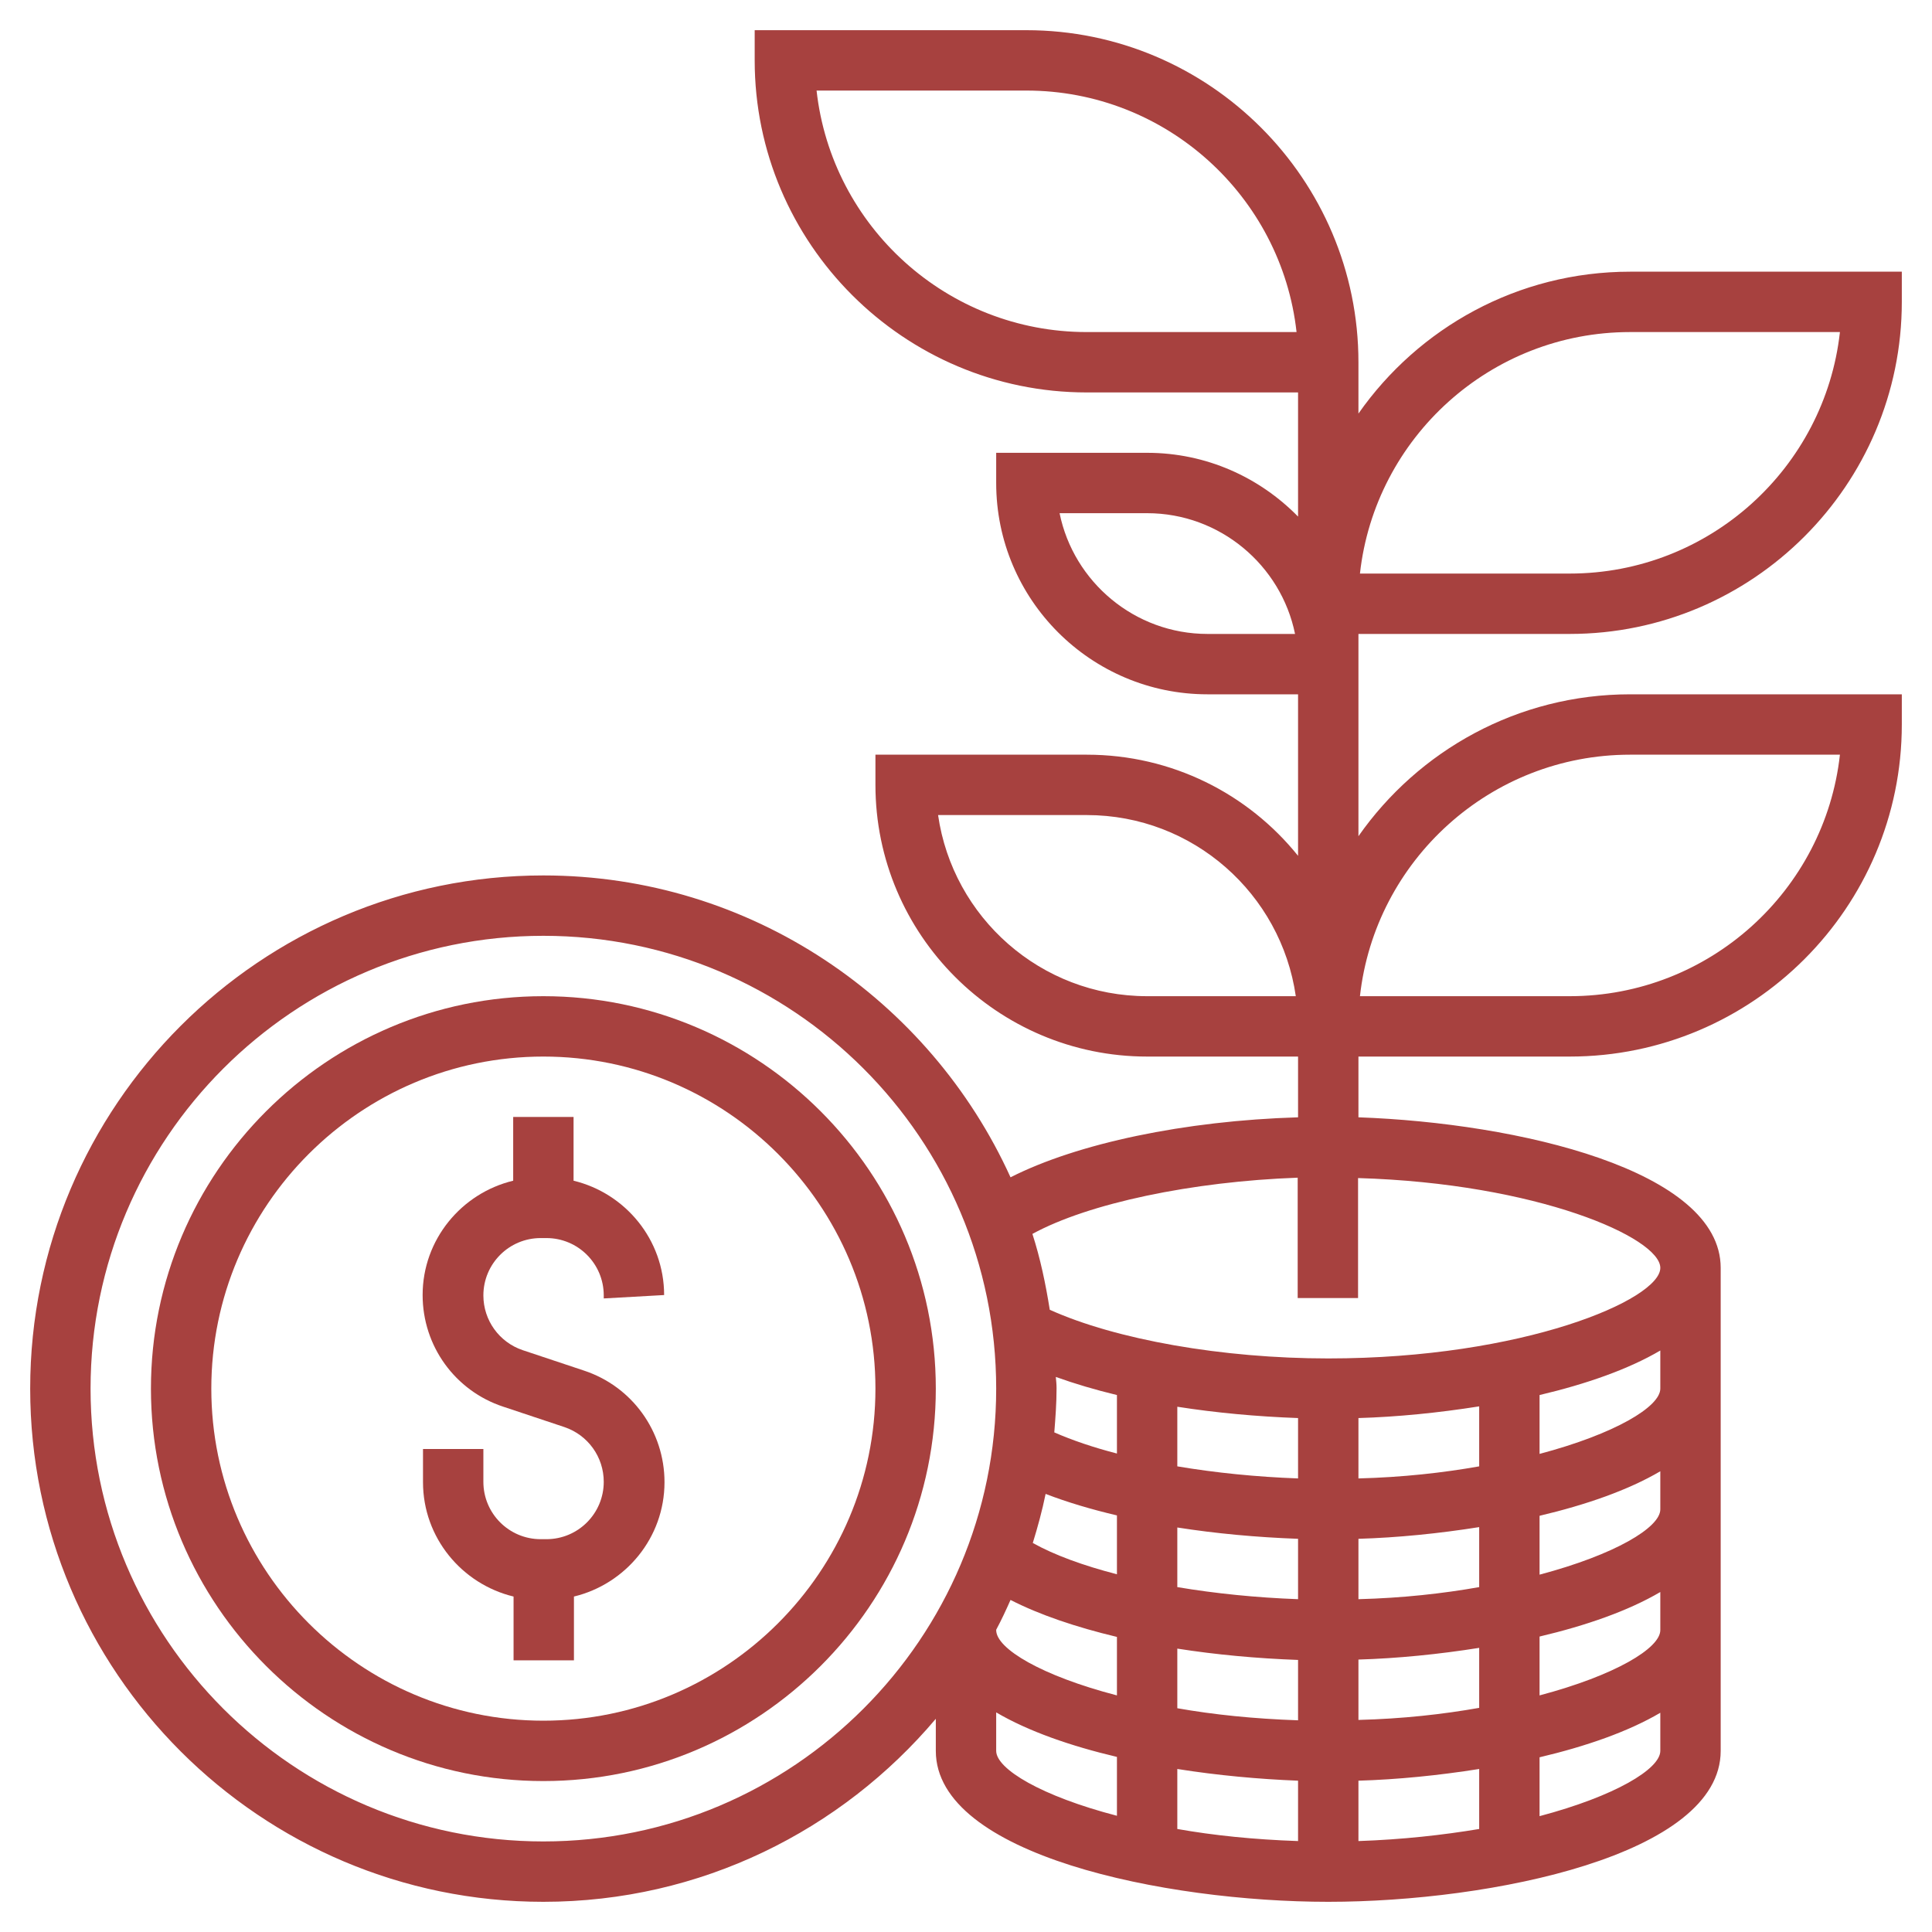 <?xml version="1.0" encoding="utf-8"?>
<!-- Generator: Adobe Illustrator 24.1.1, SVG Export Plug-In . SVG Version: 6.00 Build 0)  -->
<svg version="1.1" id="Layer_5" xmlns="http://www.w3.org/2000/svg" xmlns:xlink="http://www.w3.org/1999/xlink" x="0px" y="0px"
	 viewBox="0 0 512 512" style="enable-background:new 0 0 512 512;" xml:space="preserve">
<style type="text/css">
	.st0{fill:#A7413F;}
</style>
<g>
	<path class="st0" d="M176,343.2c0-14.7-10.3-27-24-30.3V296h-16v16.9c-13.7,3.3-24,15.6-24,30.3c0,13.5,8.6,25.4,21.4,29.6
		l16.2,5.4c6.2,2.1,10.4,7.9,10.4,14.5c0,8.4-6.8,15.2-15.2,15.2h-1.5c-8.4,0-15.2-6.8-15.2-15.2V384h-16v8.8
		c0,14.7,10.3,27,24,30.3V440h16v-16.9c13.7-3.3,24-15.6,24-30.3c0-13.5-8.6-25.4-21.4-29.6l-16.2-5.4c-6.2-2.1-10.4-7.9-10.4-14.5
		c0-8.4,6.8-15.2,15.2-15.2h1.5c8.4,0,15.2,6.8,15.2,15.2v0.8L176,343.2z"/>
	<path class="st0" d="M144,264c-57.3,0-104,46.7-104,104s46.7,104,104,104s104-46.7,104-104S201.3,264,144,264z M144,456
		c-48.5,0-88-39.5-88-88s39.5-88,88-88s88,39.5,88,88S192.5,456,144,456z"/>
	<path class="st0" d="M360,176v-8h56c48.5,0,88-39.5,88-88v-8h-72c-29.8,0-56.1,14.9-72,37.6V104v-8c0-48.5-39.5-88-88-88h-72v8
		c0,48.5,39.5,88,88,88h56v32.9c-10.2-10.4-24.3-16.9-40-16.9h-40v8c0,30.9,25.1,56,56,56h24v42.8c-13.2-16.4-33.4-26.8-56-26.8h-56
		v8c0,39.7,32.3,72,72,72h40v16.1c-30,0.9-58.5,6.9-76.2,15.9C246.4,264.9,199,232,144,232C69,232,8,293,8,368s61,136,136,136
		c41.7,0,79-18.9,104-48.5v8.5c0,27.6,60.8,40,104,40s104-12.4,104-40V336c0-25.9-53.7-38.4-96-39.9V280h56c48.5,0,88-39.5,88-88v-8
		h-72c-29.8,0-56.1,14.9-72,37.6V184V176z M432,88h55.6c-4,36-34.6,64-71.6,64h-55.6C364.4,116,395,88,432,88z M288,88
		c-37,0-67.6-28-71.6-64H272c37,0,67.6,28,71.6,64H288z M320,168c-19.3,0-35.5-13.8-39.2-32H304c19.3,0,35.5,13.8,39.2,32H320z
		 M304,264c-28.2,0-51.5-20.9-55.4-48H288c28.2,0,51.5,20.9,55.4,48H304z M344,423.8c-11-0.4-21.9-1.5-32-3.2v-15.8
		c10.2,1.6,21,2.6,32,3V423.8z M296,417.2c-8.9-2.3-16.6-5.1-22.3-8.3c1.3-4.2,2.5-8.6,3.4-13c5.7,2.2,12.1,4.1,18.9,5.7L296,417.2
		L296,417.2z M264,431.9c1.4-2.6,2.6-5.2,3.8-7.9c7.6,3.9,17.3,7.2,28.2,9.8v15.5c-20-5.2-32-12.4-32-17.3V431.9z M312,436.9
		c10.2,1.6,21,2.6,32,3v16c-11.7-0.4-22.4-1.5-32-3.2V436.9z M344,471.9v16c-11.7-0.4-22.4-1.5-32-3.2v-15.9
		C322.7,470.5,333.7,471.5,344,471.9z M360,471.9c10.3-0.3,21.3-1.4,32-3.1v15.9c-9.6,1.6-20.3,2.8-32,3.2V471.9z M360,455.8v-16
		c10.3-0.3,21.3-1.4,32-3.1v15.9C382.4,454.3,371.7,455.5,360,455.8z M360,423.8v-16c10.3-0.3,21.3-1.4,32-3.1v15.9
		C382.4,422.3,371.7,423.5,360,423.8z M360,391.8v-16c10.3-0.3,21.3-1.4,32-3.1v15.9C382.4,390.3,371.7,391.5,360,391.8z M344,391.8
		c-11-0.4-21.9-1.5-32-3.2v-15.8c10.2,1.6,21,2.6,32,3V391.8z M296,385.2c-6.2-1.6-11.8-3.5-16.6-5.6c0.3-3.8,0.6-7.7,0.6-11.7
		c0-1-0.1-2-0.2-3c5,1.8,10.4,3.4,16.2,4.8V385.2z M144,488c-66.2,0-120-53.8-120-120s53.8-120,120-120s120,53.8,120,120
		S210.2,488,144,488z M264,464v-10.2c8.5,5,19.7,8.9,32,11.8v15.6C276,476,264,468.8,264,464z M408,481.3v-15.6
		c12.3-2.9,23.5-6.8,32-11.8V464C440,468.8,428,476,408,481.3z M408,449.3v-15.6c12.3-2.9,23.5-6.8,32-11.8V432
		C440,436.8,428,444,408,449.3z M408,417.3v-15.6c12.3-2.9,23.5-6.8,32-11.8V400C440,404.8,428,412,408,417.3z M408,385.3v-15.6
		c12.3-2.9,23.5-6.8,32-11.8V368C440,372.8,428,380,408,385.3z M440,336c0,8.4-36.3,24-88,24c-28.1,0-56.3-5-73.8-12.9
		c-1.1-6.9-2.5-13.6-4.6-20.1c14.8-8.1,42.3-13.9,70.3-14.9V344h16v-31.8C407.4,313.6,440,328,440,336L440,336z M432,200h55.6
		c-4,36-34.6,64-71.6,64h-55.6C364.4,228,395,200,432,200z"/>
</g>
</svg>
